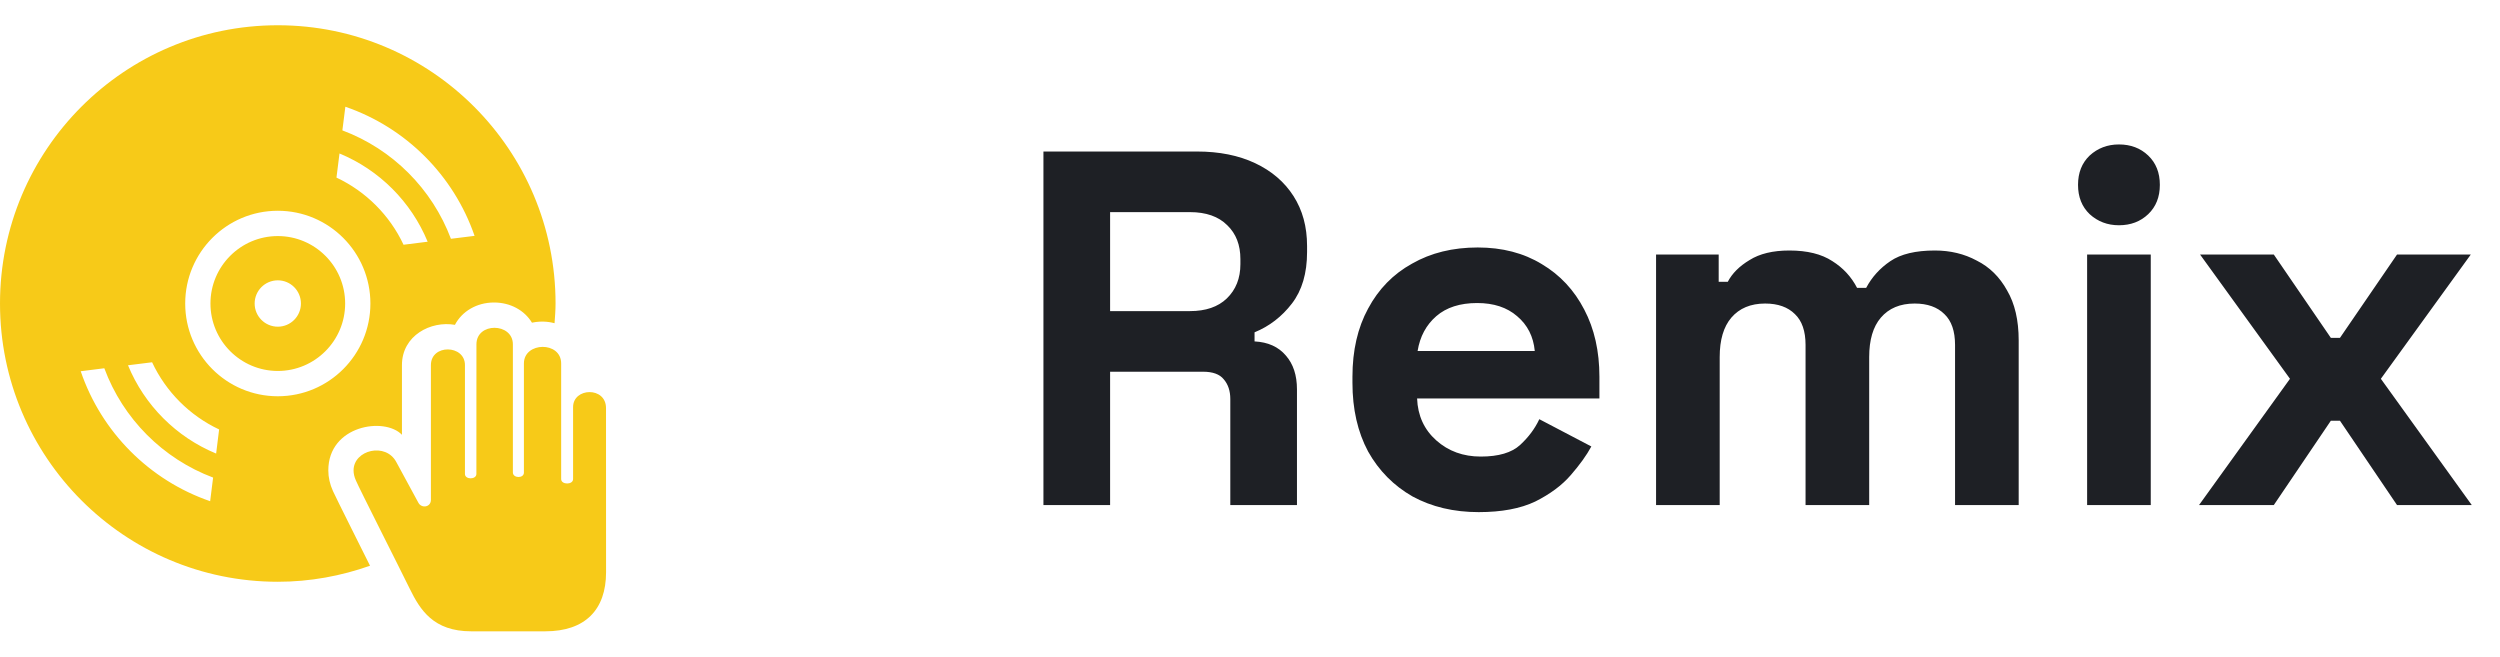 <svg width="99" height="26" viewBox="0 0 99 26" fill="none" xmlns="http://www.w3.org/2000/svg">
<path d="M41.32 20V6H47.4C48.28 6 49.047 6.153 49.7 6.46C50.353 6.767 50.86 7.2 51.22 7.76C51.58 8.32 51.76 8.98 51.76 9.74V9.98C51.76 10.82 51.56 11.5 51.16 12.02C50.76 12.54 50.267 12.92 49.68 13.16V13.52C50.213 13.547 50.627 13.733 50.92 14.08C51.213 14.413 51.36 14.86 51.36 15.42V20H48.72V15.8C48.72 15.48 48.633 15.22 48.46 15.02C48.3 14.82 48.027 14.72 47.64 14.72H43.96V20H41.32ZM43.96 12.32H47.12C47.747 12.32 48.233 12.153 48.58 11.82C48.94 11.473 49.12 11.02 49.12 10.46V10.26C49.12 9.7 48.947 9.253 48.6 8.92C48.253 8.573 47.76 8.4 47.12 8.4H43.96V12.32ZM58.557 20.28C57.57 20.28 56.697 20.073 55.937 19.66C55.19 19.233 54.603 18.64 54.177 17.88C53.763 17.107 53.557 16.2 53.557 15.16V14.92C53.557 13.88 53.763 12.98 54.177 12.22C54.59 11.447 55.17 10.853 55.917 10.44C56.663 10.013 57.53 9.8 58.517 9.8C59.49 9.8 60.337 10.02 61.057 10.46C61.777 10.887 62.337 11.487 62.737 12.26C63.137 13.02 63.337 13.907 63.337 14.92V15.78H56.117C56.143 16.46 56.397 17.013 56.877 17.44C57.357 17.867 57.943 18.08 58.637 18.08C59.343 18.08 59.863 17.927 60.197 17.62C60.53 17.313 60.783 16.973 60.957 16.6L63.017 17.68C62.83 18.027 62.557 18.407 62.197 18.82C61.85 19.22 61.383 19.567 60.797 19.86C60.21 20.14 59.463 20.28 58.557 20.28ZM56.137 13.9H60.777C60.723 13.327 60.49 12.867 60.077 12.52C59.677 12.173 59.15 12 58.497 12C57.817 12 57.277 12.173 56.877 12.52C56.477 12.867 56.23 13.327 56.137 13.9ZM65.58 20V10.08H68.06V11.16H68.42C68.593 10.827 68.88 10.54 69.28 10.3C69.68 10.047 70.206 9.92 70.86 9.92C71.566 9.92 72.133 10.06 72.56 10.34C72.986 10.607 73.313 10.96 73.54 11.4H73.9C74.126 10.973 74.446 10.62 74.86 10.34C75.273 10.06 75.86 9.92 76.62 9.92C77.233 9.92 77.786 10.053 78.28 10.32C78.786 10.573 79.186 10.967 79.48 11.5C79.786 12.02 79.94 12.68 79.94 13.48V20H77.42V13.66C77.42 13.113 77.28 12.707 77 12.44C76.72 12.16 76.326 12.02 75.82 12.02C75.246 12.02 74.8 12.207 74.48 12.58C74.173 12.94 74.02 13.46 74.02 14.14V20H71.5V13.66C71.5 13.113 71.36 12.707 71.08 12.44C70.8 12.16 70.406 12.02 69.9 12.02C69.326 12.02 68.88 12.207 68.56 12.58C68.253 12.94 68.1 13.46 68.1 14.14V20H65.58ZM82.65 20V10.08H85.17V20H82.65ZM83.91 8.92C83.457 8.92 83.07 8.773 82.75 8.48C82.443 8.187 82.29 7.8 82.29 7.32C82.29 6.84 82.443 6.453 82.75 6.16C83.07 5.867 83.457 5.72 83.91 5.72C84.377 5.72 84.763 5.867 85.07 6.16C85.377 6.453 85.53 6.84 85.53 7.32C85.53 7.8 85.377 8.187 85.07 8.48C84.763 8.773 84.377 8.92 83.91 8.92ZM87.082 20L90.683 15L87.123 10.08H90.043L92.302 13.38H92.662L94.922 10.08H97.843L94.282 15L97.882 20H94.922L92.662 16.66H92.302L90.043 20H87.082Z" fill="#1E2025"/>
<path fill-rule="evenodd" clip-rule="evenodd" d="M11.917 12.019C11.917 11.512 11.507 11.101 11.001 11.101C10.495 11.101 10.084 11.512 10.084 12.019C10.084 12.526 10.495 12.937 11.001 12.937C11.507 12.937 11.917 12.526 11.917 12.019ZM13.668 12.019C13.668 13.492 12.472 14.69 11.001 14.69C9.531 14.69 8.334 13.492 8.334 12.019C8.334 10.546 9.531 9.348 11.001 9.348C12.472 9.348 13.668 10.546 13.668 12.019ZM18.793 9.34C17.966 6.943 16.071 5.05 13.676 4.227L13.558 5.163C15.539 5.904 17.111 7.476 17.857 9.456L18.793 9.34ZM16.935 9.572C16.283 7.992 15.022 6.729 13.444 6.078L13.324 7.033C14.49 7.581 15.433 8.524 15.98 9.692L16.935 9.572ZM14.668 12.019C14.668 9.991 13.025 8.346 11.001 8.346C8.976 8.346 7.334 9.991 7.334 12.019C7.334 14.047 8.976 15.692 11.001 15.692C13.025 15.692 14.668 14.047 14.668 12.019ZM8.677 17.006C7.511 16.457 6.57 15.514 6.023 14.346L5.069 14.465C5.719 16.047 6.98 17.309 8.559 17.961L8.677 17.006ZM8.439 18.912C6.45 18.165 4.87 16.58 4.131 14.583L3.196 14.701C4.018 17.113 5.917 19.019 8.322 19.848L8.439 18.912ZM22 12.019C22 12.283 21.978 12.54 21.96 12.799C21.828 12.766 21.503 12.685 21.066 12.778C20.771 12.292 20.216 11.979 19.563 11.979C18.878 11.979 18.293 12.33 18.015 12.864C17.069 12.694 15.917 13.282 15.917 14.457V17.218C15.23 16.498 13.001 16.842 13.001 18.628C13.001 18.903 13.063 19.177 13.186 19.448C13.252 19.606 14.579 22.253 14.653 22.403C13.509 22.807 12.283 23.038 11.001 23.038C4.926 23.038 0 18.105 0 12.019C0 5.934 4.926 1 11 1C17.074 1 22 5.934 22 12.019ZM15.698 18.305C15.705 18.315 16.455 19.695 16.57 19.912C16.694 20.14 17.064 20.091 17.064 19.792V14.457C17.064 13.618 18.412 13.643 18.412 14.457V18.768C18.412 19.002 18.865 18.998 18.865 18.768L18.867 13.637C18.867 13.196 19.222 12.981 19.581 12.981C19.944 12.981 20.31 13.202 20.31 13.637V18.709C20.31 18.944 20.747 18.953 20.747 18.715V14.392C20.747 13.53 22.222 13.506 22.222 14.392V18.971C22.222 19.204 22.694 19.205 22.694 18.971V16.122C22.694 15.344 23.998 15.3 23.998 16.161L24 22.66C24 24.149 23.169 25 21.594 25H18.659C17.162 25 16.637 24.154 16.221 23.304C15.826 22.496 14.22 19.328 14.096 19.032C14.03 18.888 14.001 18.752 14.001 18.628C14.001 17.819 15.277 17.5 15.698 18.305Z" fill="#F7CA18"/>
</svg>
